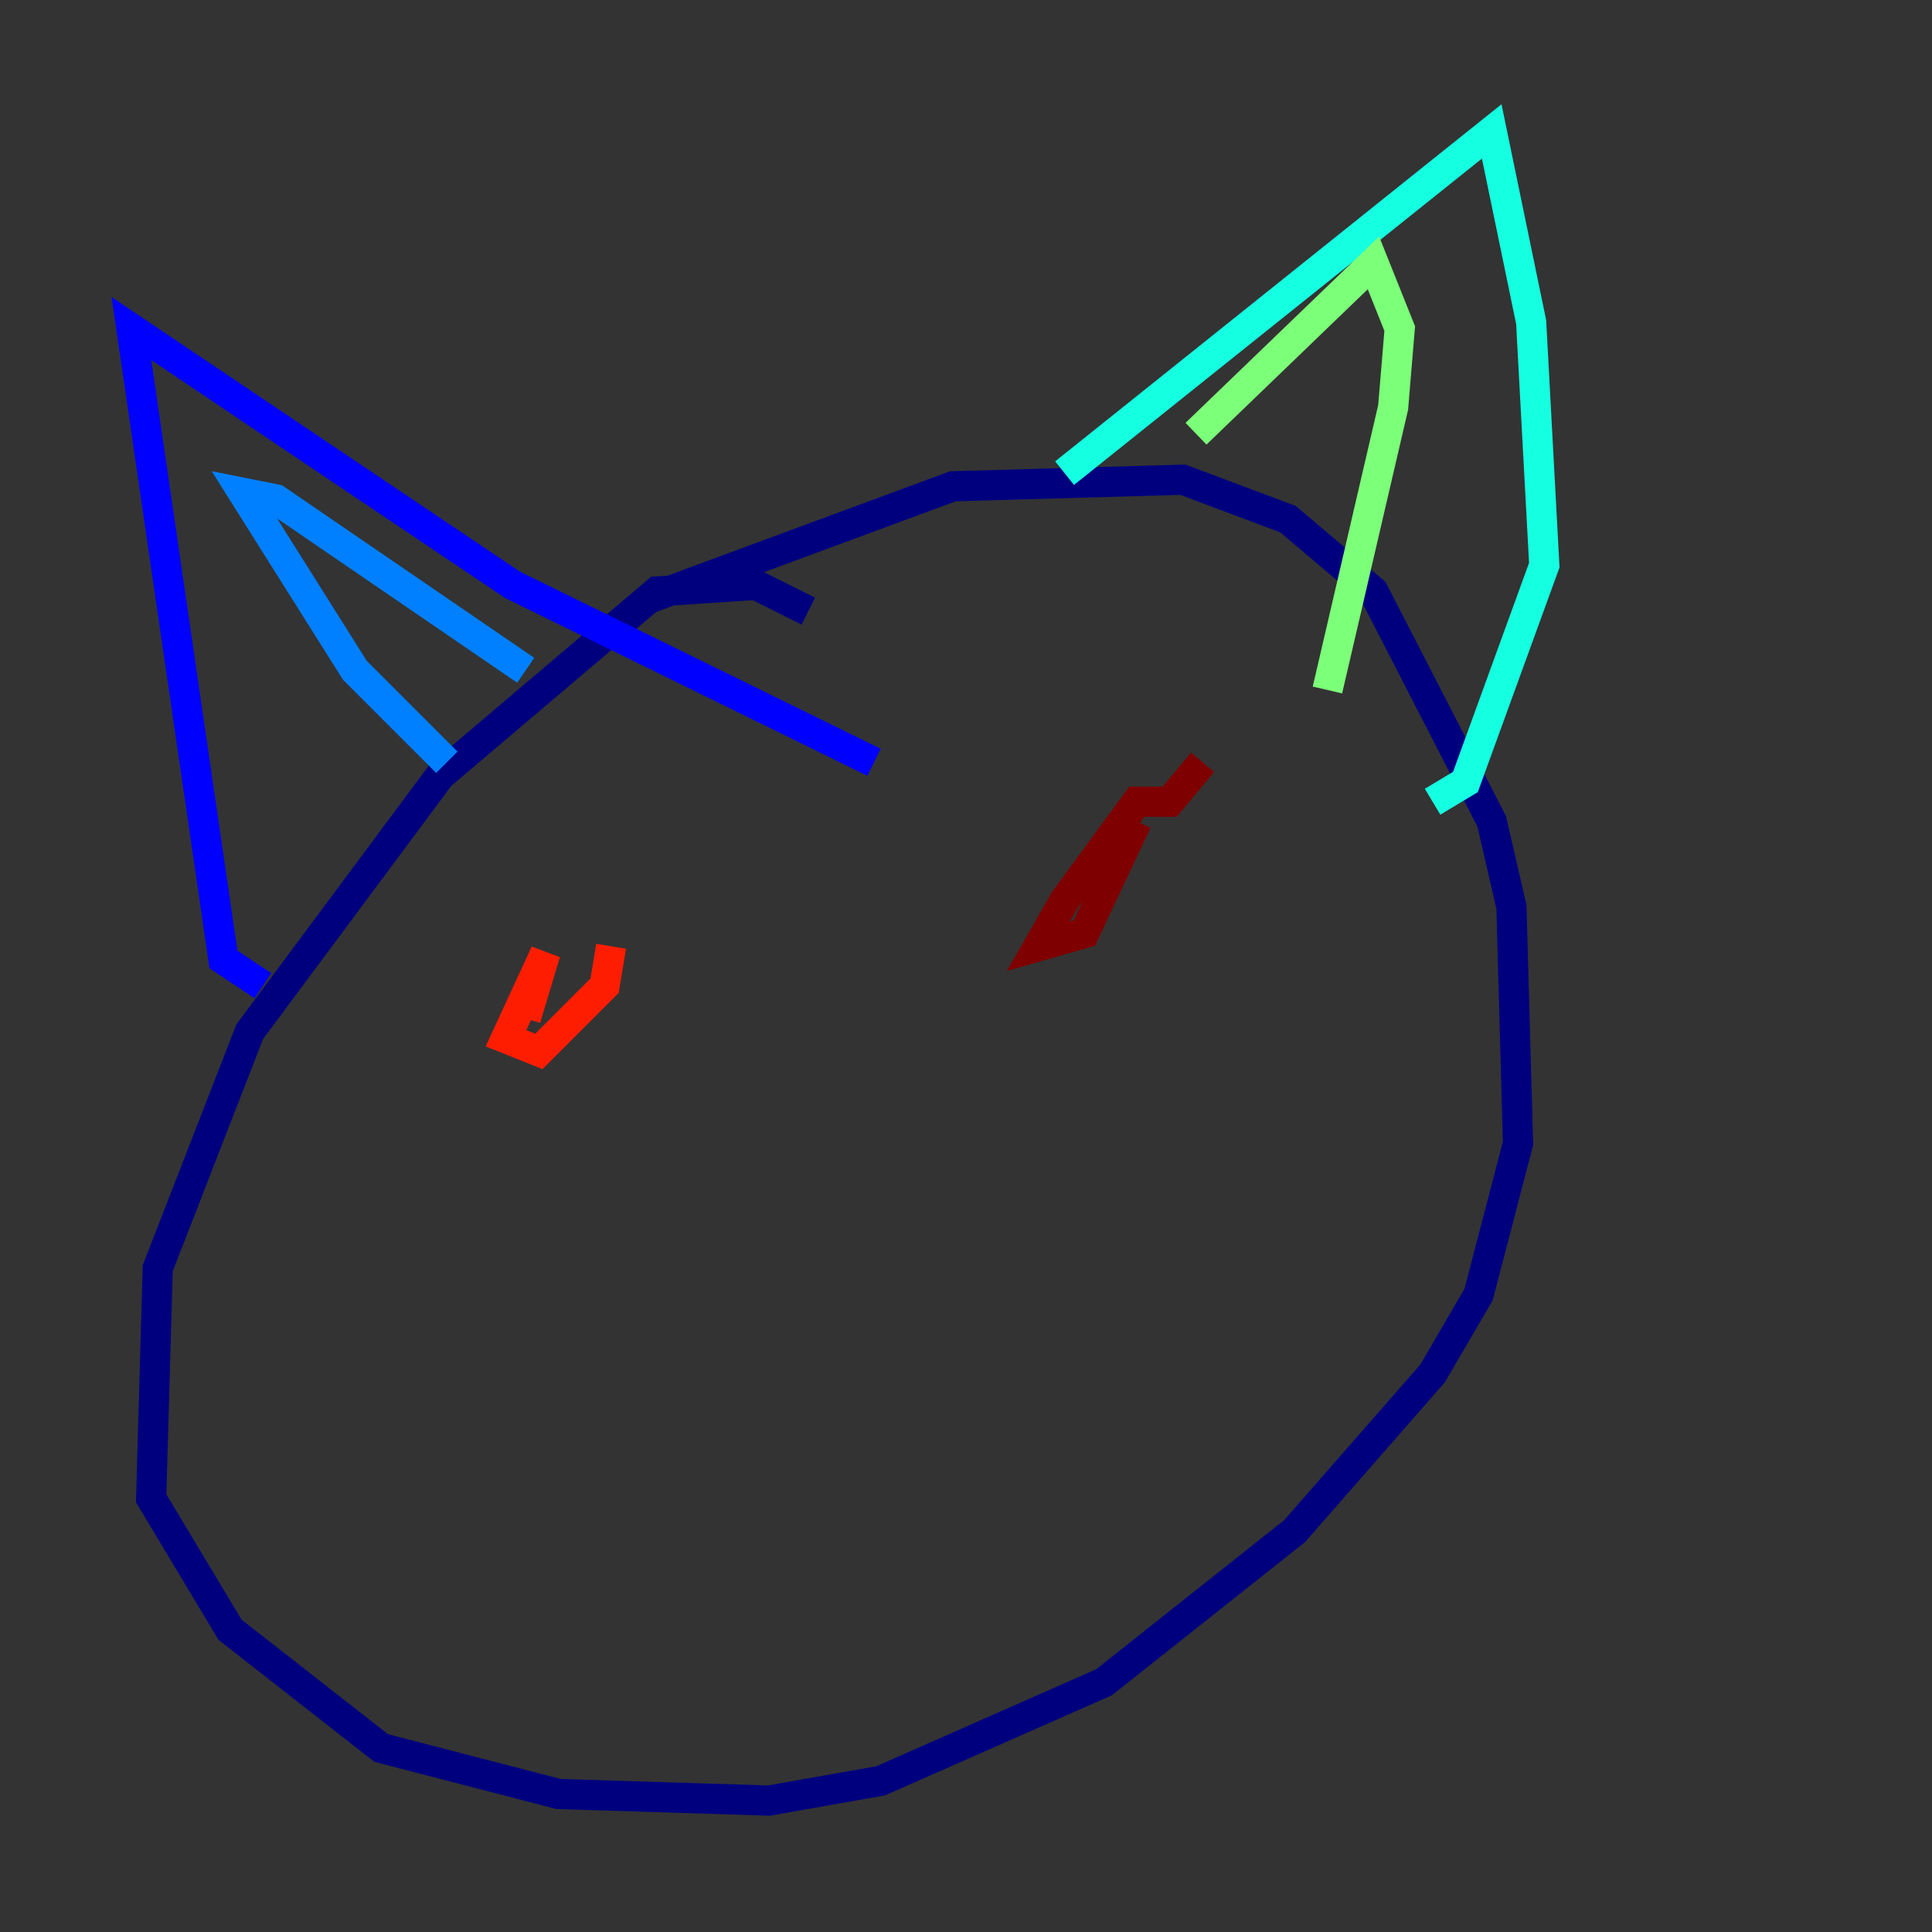<?xml version="1.0" encoding="utf-8" ?>
<svg baseProfile="tiny" height="128" version="1.2" viewBox="0,0,128,128" width="128" xmlns="http://www.w3.org/2000/svg" xmlns:ev="http://www.w3.org/2001/xml-events" xmlns:xlink="http://www.w3.org/1999/xlink"><rect x="0" y="0" width="128" height="128" fill="#333333" stroke="none"/><defs /><polyline fill="none" points="53.551,40.49 50.068,38.748 43.537,39.184 29.17,51.374 16.544,68.354 10.449,84.027 10.014,99.265 15.238,107.973 25.252,115.809 37.007,118.857 50.939,119.293 58.34,117.986 73.143,111.456 85.769,101.442 94.912,90.993 97.959,85.769 100.571,75.755 100.136,60.082 98.83,54.422 90.993,39.184 85.333,34.395 78.367,31.782 63.129,32.218 43.102,39.619" stroke="#00007f" stroke-width="2" /><polyline fill="none" points="17.415,65.306 14.803,63.565 8.707,21.769 33.959,38.748 57.905,50.503" stroke="#0000ff" stroke-width="2" /><polyline fill="none" points="29.605,50.503 23.51,44.408 16.109,32.653 18.286,33.088 34.83,44.408" stroke="#0080ff" stroke-width="2" /><polyline fill="none" points="70.531,31.347 98.83,8.707 101.442,21.333 102.313,37.442 97.088,51.809 94.912,53.116" stroke="#15ffe1" stroke-width="2" /><polyline fill="none" points="79.238,28.735 90.993,17.415 92.735,21.769 92.299,26.993 87.946,45.714" stroke="#7cff79" stroke-width="2" /><polyline fill="none" points="44.408,66.177 44.408,66.177" stroke="#e4ff12" stroke-width="2" /><polyline fill="none" points="77.497,52.245 77.497,52.245" stroke="#ff9400" stroke-width="2" /><polyline fill="none" points="34.83,67.483 36.136,63.129 33.524,68.789 35.701,69.66 40.054,65.306 40.49,62.694" stroke="#ff1d00" stroke-width="2" /><polyline fill="none" points="79.674,50.503 77.497,53.116 75.32,53.116 70.531,59.646 68.789,62.694 71.837,61.823 75.32,54.422" stroke="#7f0000" stroke-width="2" /></svg>